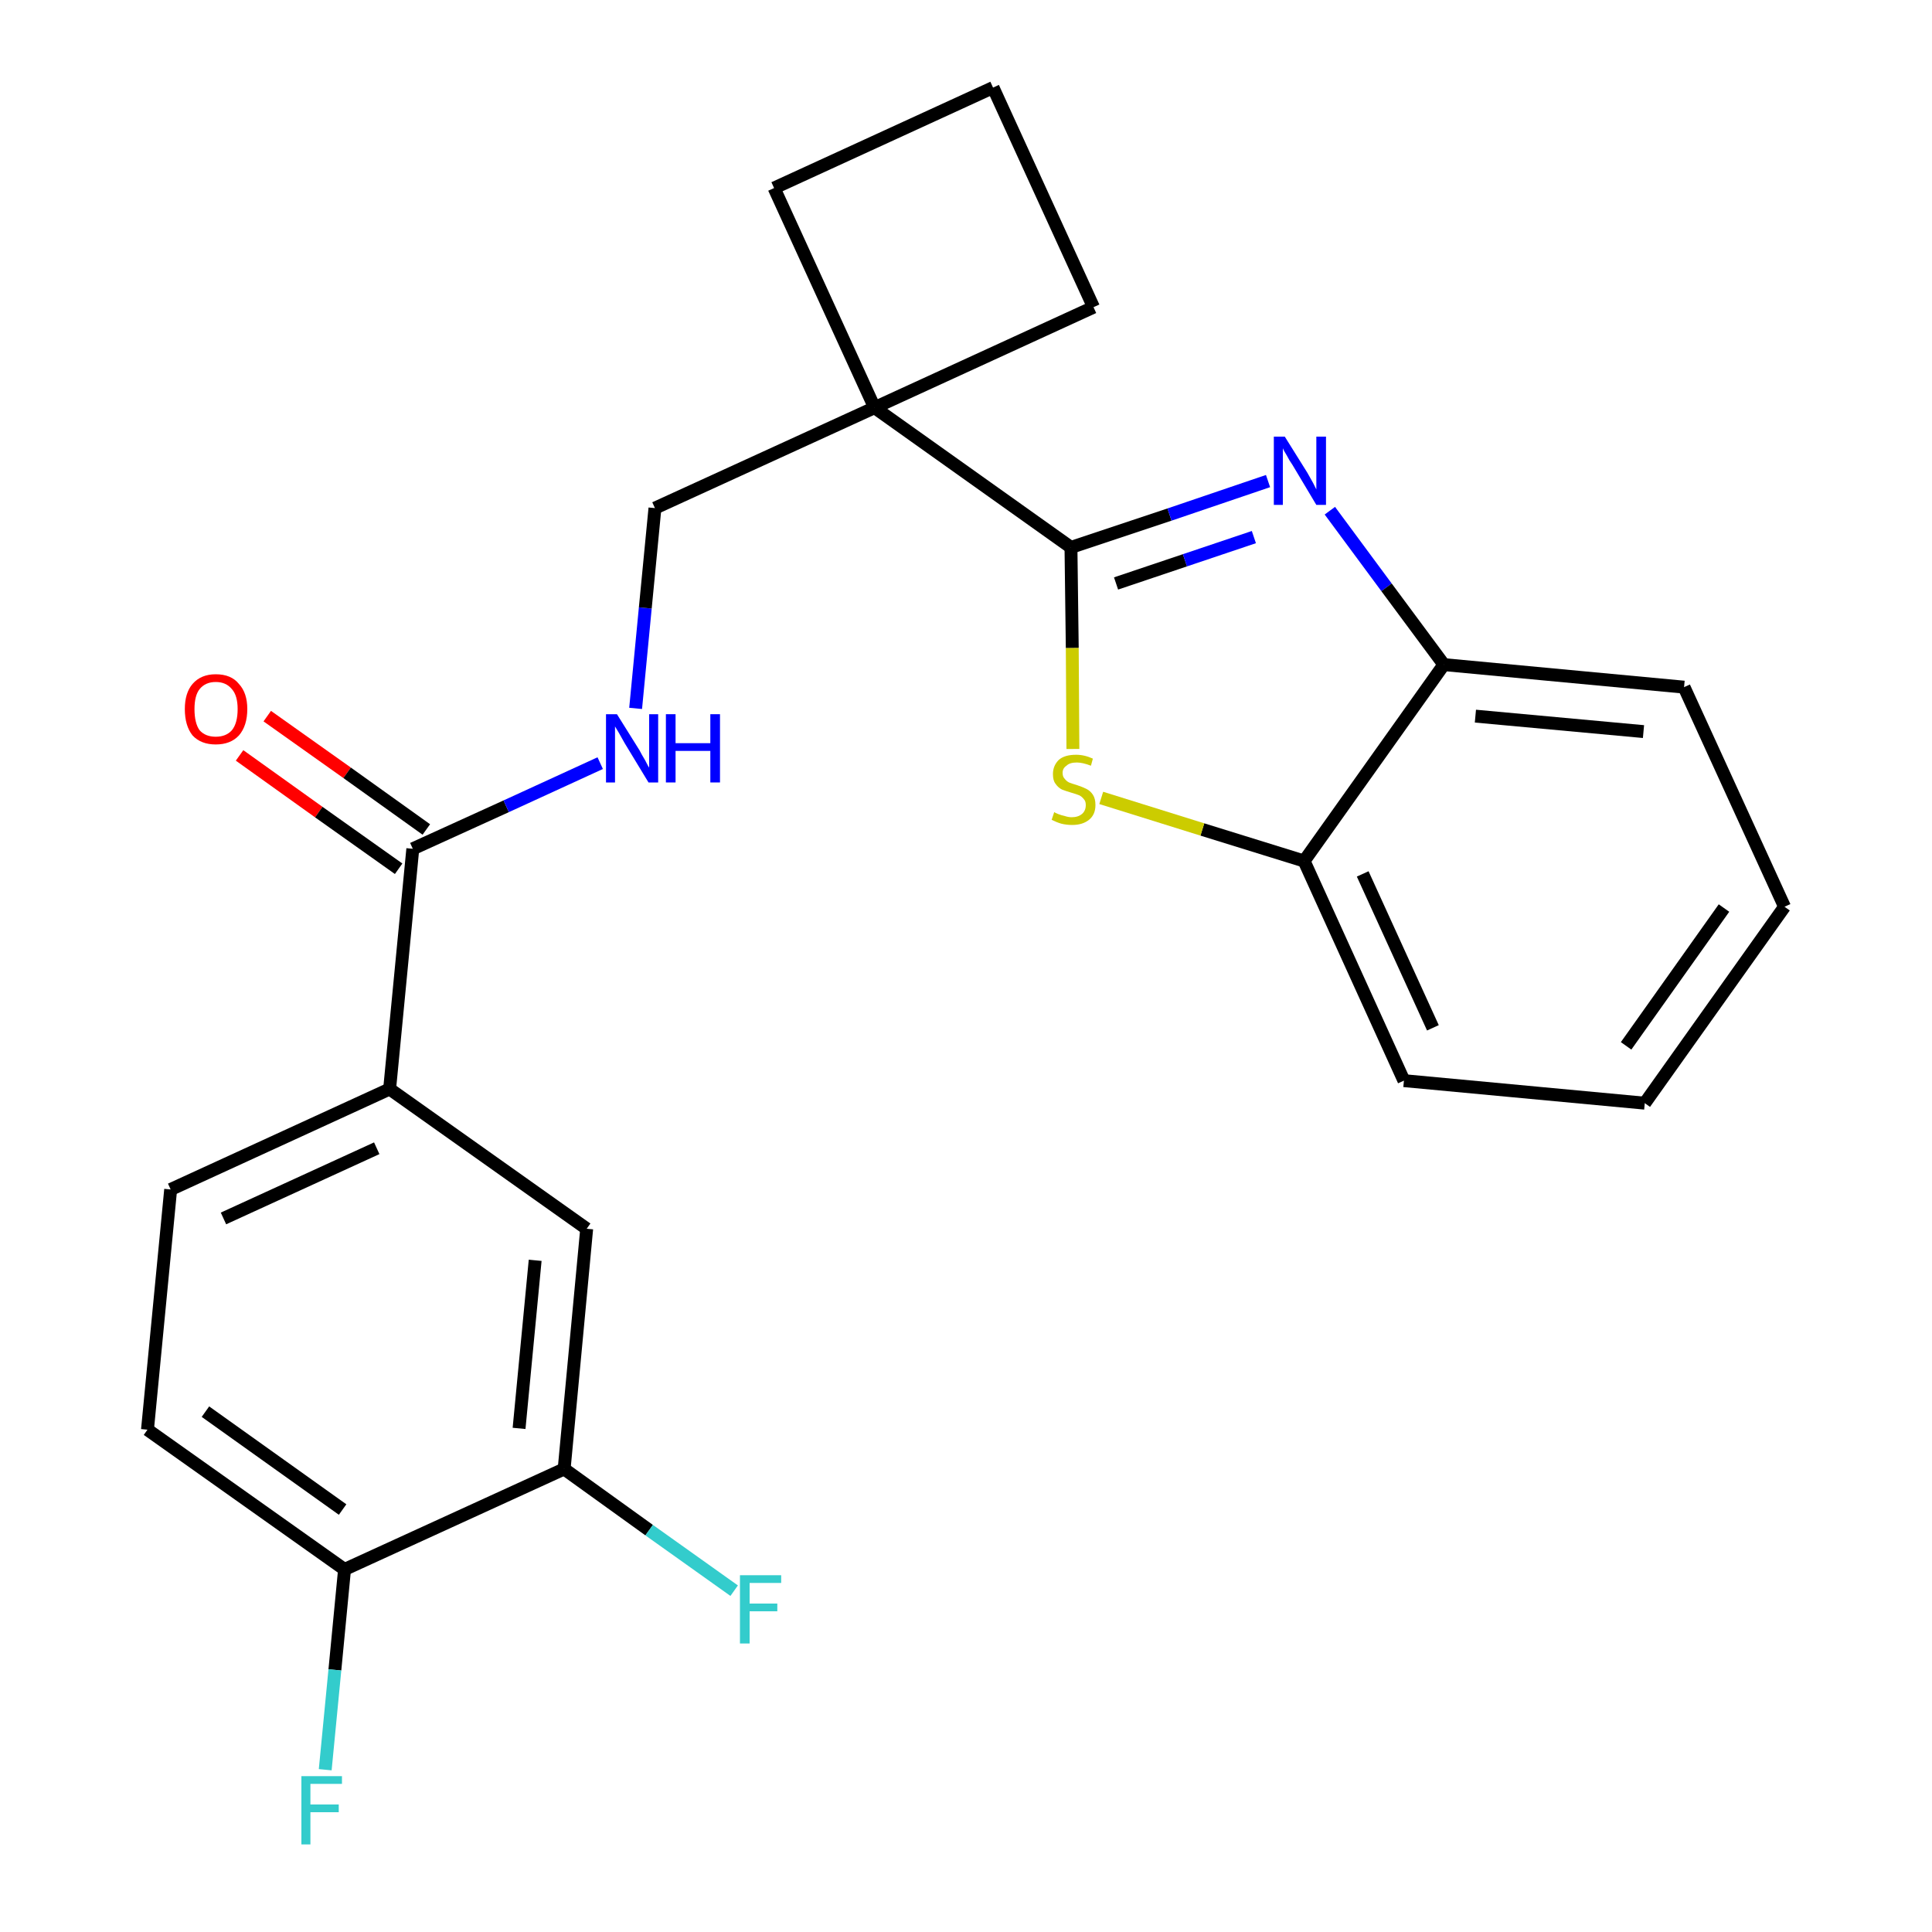 <?xml version='1.0' encoding='iso-8859-1'?>
<svg version='1.1' baseProfile='full'
              xmlns='http://www.w3.org/2000/svg'
                      xmlns:rdkit='http://www.rdkit.org/xml'
                      xmlns:xlink='http://www.w3.org/1999/xlink'
                  xml:space='preserve'
width='300px' height='300px' viewBox='0 0 300 300'>
<!-- END OF HEADER -->
<path class='bond-0 atom-0 atom-1' d='M 37.2,117.3 L 49.5,126.1' style='fill:none;fill-rule:evenodd;stroke:#FF0000;stroke-width:2.0px;stroke-linecap:butt;stroke-linejoin:miter;stroke-opacity:1' />
<path class='bond-0 atom-0 atom-1' d='M 49.5,126.1 L 61.9,134.9' style='fill:none;fill-rule:evenodd;stroke:#000000;stroke-width:2.0px;stroke-linecap:butt;stroke-linejoin:miter;stroke-opacity:1' />
<path class='bond-0 atom-0 atom-1' d='M 41.5,111.2 L 53.9,120.0' style='fill:none;fill-rule:evenodd;stroke:#FF0000;stroke-width:2.0px;stroke-linecap:butt;stroke-linejoin:miter;stroke-opacity:1' />
<path class='bond-0 atom-0 atom-1' d='M 53.9,120.0 L 66.2,128.8' style='fill:none;fill-rule:evenodd;stroke:#000000;stroke-width:2.0px;stroke-linecap:butt;stroke-linejoin:miter;stroke-opacity:1' />
<path class='bond-1 atom-1 atom-2' d='M 64.1,131.8 L 78.6,125.2' style='fill:none;fill-rule:evenodd;stroke:#000000;stroke-width:2.0px;stroke-linecap:butt;stroke-linejoin:miter;stroke-opacity:1' />
<path class='bond-1 atom-1 atom-2' d='M 78.6,125.2 L 93.2,118.5' style='fill:none;fill-rule:evenodd;stroke:#0000FF;stroke-width:2.0px;stroke-linecap:butt;stroke-linejoin:miter;stroke-opacity:1' />
<path class='bond-16 atom-1 atom-17' d='M 64.1,131.8 L 60.5,169.1' style='fill:none;fill-rule:evenodd;stroke:#000000;stroke-width:2.0px;stroke-linecap:butt;stroke-linejoin:miter;stroke-opacity:1' />
<path class='bond-2 atom-2 atom-3' d='M 98.7,110.0 L 100.2,94.4' style='fill:none;fill-rule:evenodd;stroke:#0000FF;stroke-width:2.0px;stroke-linecap:butt;stroke-linejoin:miter;stroke-opacity:1' />
<path class='bond-2 atom-2 atom-3' d='M 100.2,94.4 L 101.7,78.9' style='fill:none;fill-rule:evenodd;stroke:#000000;stroke-width:2.0px;stroke-linecap:butt;stroke-linejoin:miter;stroke-opacity:1' />
<path class='bond-3 atom-3 atom-4' d='M 101.7,78.9 L 135.8,63.3' style='fill:none;fill-rule:evenodd;stroke:#000000;stroke-width:2.0px;stroke-linecap:butt;stroke-linejoin:miter;stroke-opacity:1' />
<path class='bond-4 atom-4 atom-5' d='M 135.8,63.3 L 166.3,85.0' style='fill:none;fill-rule:evenodd;stroke:#000000;stroke-width:2.0px;stroke-linecap:butt;stroke-linejoin:miter;stroke-opacity:1' />
<path class='bond-13 atom-4 atom-14' d='M 135.8,63.3 L 120.2,29.2' style='fill:none;fill-rule:evenodd;stroke:#000000;stroke-width:2.0px;stroke-linecap:butt;stroke-linejoin:miter;stroke-opacity:1' />
<path class='bond-24 atom-16 atom-4' d='M 169.8,47.7 L 135.8,63.3' style='fill:none;fill-rule:evenodd;stroke:#000000;stroke-width:2.0px;stroke-linecap:butt;stroke-linejoin:miter;stroke-opacity:1' />
<path class='bond-5 atom-5 atom-6' d='M 166.3,85.0 L 181.6,79.9' style='fill:none;fill-rule:evenodd;stroke:#000000;stroke-width:2.0px;stroke-linecap:butt;stroke-linejoin:miter;stroke-opacity:1' />
<path class='bond-5 atom-5 atom-6' d='M 181.6,79.9 L 196.9,74.7' style='fill:none;fill-rule:evenodd;stroke:#0000FF;stroke-width:2.0px;stroke-linecap:butt;stroke-linejoin:miter;stroke-opacity:1' />
<path class='bond-5 atom-5 atom-6' d='M 173.3,90.6 L 184.0,87.0' style='fill:none;fill-rule:evenodd;stroke:#000000;stroke-width:2.0px;stroke-linecap:butt;stroke-linejoin:miter;stroke-opacity:1' />
<path class='bond-5 atom-5 atom-6' d='M 184.0,87.0 L 194.7,83.4' style='fill:none;fill-rule:evenodd;stroke:#0000FF;stroke-width:2.0px;stroke-linecap:butt;stroke-linejoin:miter;stroke-opacity:1' />
<path class='bond-26 atom-13 atom-5' d='M 166.6,116.3 L 166.5,100.6' style='fill:none;fill-rule:evenodd;stroke:#CCCC00;stroke-width:2.0px;stroke-linecap:butt;stroke-linejoin:miter;stroke-opacity:1' />
<path class='bond-26 atom-13 atom-5' d='M 166.5,100.6 L 166.3,85.0' style='fill:none;fill-rule:evenodd;stroke:#000000;stroke-width:2.0px;stroke-linecap:butt;stroke-linejoin:miter;stroke-opacity:1' />
<path class='bond-6 atom-6 atom-7' d='M 206.5,79.3 L 215.3,91.2' style='fill:none;fill-rule:evenodd;stroke:#0000FF;stroke-width:2.0px;stroke-linecap:butt;stroke-linejoin:miter;stroke-opacity:1' />
<path class='bond-6 atom-6 atom-7' d='M 215.3,91.2 L 224.2,103.2' style='fill:none;fill-rule:evenodd;stroke:#000000;stroke-width:2.0px;stroke-linecap:butt;stroke-linejoin:miter;stroke-opacity:1' />
<path class='bond-7 atom-7 atom-8' d='M 224.2,103.2 L 261.5,106.7' style='fill:none;fill-rule:evenodd;stroke:#000000;stroke-width:2.0px;stroke-linecap:butt;stroke-linejoin:miter;stroke-opacity:1' />
<path class='bond-7 atom-7 atom-8' d='M 229.1,111.2 L 255.2,113.6' style='fill:none;fill-rule:evenodd;stroke:#000000;stroke-width:2.0px;stroke-linecap:butt;stroke-linejoin:miter;stroke-opacity:1' />
<path class='bond-27 atom-12 atom-7' d='M 202.5,133.7 L 224.2,103.2' style='fill:none;fill-rule:evenodd;stroke:#000000;stroke-width:2.0px;stroke-linecap:butt;stroke-linejoin:miter;stroke-opacity:1' />
<path class='bond-8 atom-8 atom-9' d='M 261.5,106.7 L 277.1,140.8' style='fill:none;fill-rule:evenodd;stroke:#000000;stroke-width:2.0px;stroke-linecap:butt;stroke-linejoin:miter;stroke-opacity:1' />
<path class='bond-9 atom-9 atom-10' d='M 277.1,140.8 L 255.4,171.3' style='fill:none;fill-rule:evenodd;stroke:#000000;stroke-width:2.0px;stroke-linecap:butt;stroke-linejoin:miter;stroke-opacity:1' />
<path class='bond-9 atom-9 atom-10' d='M 267.7,141.0 L 252.5,162.4' style='fill:none;fill-rule:evenodd;stroke:#000000;stroke-width:2.0px;stroke-linecap:butt;stroke-linejoin:miter;stroke-opacity:1' />
<path class='bond-10 atom-10 atom-11' d='M 255.4,171.3 L 218.0,167.8' style='fill:none;fill-rule:evenodd;stroke:#000000;stroke-width:2.0px;stroke-linecap:butt;stroke-linejoin:miter;stroke-opacity:1' />
<path class='bond-11 atom-11 atom-12' d='M 218.0,167.8 L 202.5,133.7' style='fill:none;fill-rule:evenodd;stroke:#000000;stroke-width:2.0px;stroke-linecap:butt;stroke-linejoin:miter;stroke-opacity:1' />
<path class='bond-11 atom-11 atom-12' d='M 222.5,159.6 L 211.6,135.7' style='fill:none;fill-rule:evenodd;stroke:#000000;stroke-width:2.0px;stroke-linecap:butt;stroke-linejoin:miter;stroke-opacity:1' />
<path class='bond-12 atom-12 atom-13' d='M 202.5,133.7 L 186.7,128.8' style='fill:none;fill-rule:evenodd;stroke:#000000;stroke-width:2.0px;stroke-linecap:butt;stroke-linejoin:miter;stroke-opacity:1' />
<path class='bond-12 atom-12 atom-13' d='M 186.7,128.8 L 171.0,123.9' style='fill:none;fill-rule:evenodd;stroke:#CCCC00;stroke-width:2.0px;stroke-linecap:butt;stroke-linejoin:miter;stroke-opacity:1' />
<path class='bond-14 atom-14 atom-15' d='M 120.2,29.2 L 154.2,13.6' style='fill:none;fill-rule:evenodd;stroke:#000000;stroke-width:2.0px;stroke-linecap:butt;stroke-linejoin:miter;stroke-opacity:1' />
<path class='bond-15 atom-15 atom-16' d='M 154.2,13.6 L 169.8,47.7' style='fill:none;fill-rule:evenodd;stroke:#000000;stroke-width:2.0px;stroke-linecap:butt;stroke-linejoin:miter;stroke-opacity:1' />
<path class='bond-17 atom-17 atom-18' d='M 60.5,169.1 L 26.5,184.7' style='fill:none;fill-rule:evenodd;stroke:#000000;stroke-width:2.0px;stroke-linecap:butt;stroke-linejoin:miter;stroke-opacity:1' />
<path class='bond-17 atom-17 atom-18' d='M 58.5,178.3 L 34.7,189.2' style='fill:none;fill-rule:evenodd;stroke:#000000;stroke-width:2.0px;stroke-linecap:butt;stroke-linejoin:miter;stroke-opacity:1' />
<path class='bond-25 atom-24 atom-17' d='M 91.1,190.8 L 60.5,169.1' style='fill:none;fill-rule:evenodd;stroke:#000000;stroke-width:2.0px;stroke-linecap:butt;stroke-linejoin:miter;stroke-opacity:1' />
<path class='bond-18 atom-18 atom-19' d='M 26.5,184.7 L 22.9,222.0' style='fill:none;fill-rule:evenodd;stroke:#000000;stroke-width:2.0px;stroke-linecap:butt;stroke-linejoin:miter;stroke-opacity:1' />
<path class='bond-19 atom-19 atom-20' d='M 22.9,222.0 L 53.5,243.7' style='fill:none;fill-rule:evenodd;stroke:#000000;stroke-width:2.0px;stroke-linecap:butt;stroke-linejoin:miter;stroke-opacity:1' />
<path class='bond-19 atom-19 atom-20' d='M 31.9,219.2 L 53.2,234.4' style='fill:none;fill-rule:evenodd;stroke:#000000;stroke-width:2.0px;stroke-linecap:butt;stroke-linejoin:miter;stroke-opacity:1' />
<path class='bond-20 atom-20 atom-21' d='M 53.5,243.7 L 52.0,259.3' style='fill:none;fill-rule:evenodd;stroke:#000000;stroke-width:2.0px;stroke-linecap:butt;stroke-linejoin:miter;stroke-opacity:1' />
<path class='bond-20 atom-20 atom-21' d='M 52.0,259.3 L 50.5,274.8' style='fill:none;fill-rule:evenodd;stroke:#33CCCC;stroke-width:2.0px;stroke-linecap:butt;stroke-linejoin:miter;stroke-opacity:1' />
<path class='bond-21 atom-20 atom-22' d='M 53.5,243.7 L 87.6,228.1' style='fill:none;fill-rule:evenodd;stroke:#000000;stroke-width:2.0px;stroke-linecap:butt;stroke-linejoin:miter;stroke-opacity:1' />
<path class='bond-22 atom-22 atom-23' d='M 87.6,228.1 L 100.8,237.6' style='fill:none;fill-rule:evenodd;stroke:#000000;stroke-width:2.0px;stroke-linecap:butt;stroke-linejoin:miter;stroke-opacity:1' />
<path class='bond-22 atom-22 atom-23' d='M 100.8,237.6 L 114.0,247.0' style='fill:none;fill-rule:evenodd;stroke:#33CCCC;stroke-width:2.0px;stroke-linecap:butt;stroke-linejoin:miter;stroke-opacity:1' />
<path class='bond-23 atom-22 atom-24' d='M 87.6,228.1 L 91.1,190.8' style='fill:none;fill-rule:evenodd;stroke:#000000;stroke-width:2.0px;stroke-linecap:butt;stroke-linejoin:miter;stroke-opacity:1' />
<path class='bond-23 atom-22 atom-24' d='M 80.6,221.8 L 83.1,195.7' style='fill:none;fill-rule:evenodd;stroke:#000000;stroke-width:2.0px;stroke-linecap:butt;stroke-linejoin:miter;stroke-opacity:1' />
<path  class='atom-0' d='M 28.7 110.1
Q 28.7 107.6, 29.9 106.2
Q 31.2 104.7, 33.5 104.7
Q 35.9 104.7, 37.1 106.2
Q 38.4 107.6, 38.4 110.1
Q 38.4 112.7, 37.1 114.2
Q 35.8 115.6, 33.5 115.6
Q 31.2 115.6, 29.9 114.2
Q 28.7 112.7, 28.7 110.1
M 33.5 114.4
Q 35.1 114.4, 36.0 113.4
Q 36.9 112.3, 36.9 110.1
Q 36.9 108.0, 36.0 107.0
Q 35.1 105.9, 33.5 105.9
Q 31.9 105.9, 31.0 107.0
Q 30.2 108.0, 30.2 110.1
Q 30.2 112.3, 31.0 113.4
Q 31.9 114.4, 33.5 114.4
' fill='#FF0000'/>
<path  class='atom-2' d='M 95.8 110.9
L 99.3 116.5
Q 99.6 117.1, 100.2 118.1
Q 100.7 119.1, 100.8 119.2
L 100.8 110.9
L 102.2 110.9
L 102.2 121.5
L 100.7 121.5
L 97.0 115.4
Q 96.6 114.7, 96.1 113.8
Q 95.6 113.0, 95.5 112.8
L 95.5 121.5
L 94.1 121.5
L 94.1 110.9
L 95.8 110.9
' fill='#0000FF'/>
<path  class='atom-2' d='M 103.4 110.9
L 104.9 110.9
L 104.9 115.4
L 110.3 115.4
L 110.3 110.9
L 111.8 110.9
L 111.8 121.5
L 110.3 121.5
L 110.3 116.6
L 104.9 116.6
L 104.9 121.5
L 103.4 121.5
L 103.4 110.9
' fill='#0000FF'/>
<path  class='atom-6' d='M 199.5 67.8
L 203.0 73.4
Q 203.3 73.9, 203.9 75.0
Q 204.4 76.0, 204.4 76.0
L 204.4 67.8
L 205.9 67.8
L 205.9 78.4
L 204.4 78.4
L 200.7 72.2
Q 200.2 71.5, 199.8 70.7
Q 199.3 69.9, 199.2 69.6
L 199.2 78.4
L 197.8 78.4
L 197.8 67.8
L 199.5 67.8
' fill='#0000FF'/>
<path  class='atom-13' d='M 163.7 126.1
Q 163.8 126.2, 164.3 126.4
Q 164.8 126.6, 165.3 126.7
Q 165.9 126.9, 166.4 126.9
Q 167.4 126.9, 168.0 126.4
Q 168.6 125.9, 168.6 125.0
Q 168.6 124.4, 168.3 124.1
Q 168.0 123.7, 167.6 123.5
Q 167.1 123.3, 166.4 123.1
Q 165.4 122.8, 164.9 122.6
Q 164.3 122.3, 163.9 121.7
Q 163.5 121.2, 163.5 120.2
Q 163.5 118.9, 164.4 118.0
Q 165.3 117.2, 167.1 117.2
Q 168.4 117.2, 169.7 117.8
L 169.4 118.9
Q 168.1 118.4, 167.2 118.4
Q 166.1 118.4, 165.6 118.9
Q 165.0 119.3, 165.0 120.0
Q 165.0 120.6, 165.3 120.9
Q 165.6 121.3, 166.0 121.5
Q 166.5 121.7, 167.2 121.9
Q 168.1 122.2, 168.7 122.5
Q 169.3 122.8, 169.7 123.4
Q 170.1 124.0, 170.1 125.0
Q 170.1 126.5, 169.1 127.3
Q 168.1 128.1, 166.5 128.1
Q 165.6 128.1, 164.8 127.9
Q 164.1 127.7, 163.3 127.3
L 163.7 126.1
' fill='#CCCC00'/>
<path  class='atom-21' d='M 46.8 275.8
L 53.1 275.8
L 53.1 277.0
L 48.2 277.0
L 48.2 280.2
L 52.6 280.2
L 52.6 281.4
L 48.2 281.4
L 48.2 286.4
L 46.8 286.4
L 46.8 275.8
' fill='#33CCCC'/>
<path  class='atom-23' d='M 114.9 244.6
L 121.3 244.6
L 121.3 245.8
L 116.4 245.8
L 116.4 249.0
L 120.7 249.0
L 120.7 250.2
L 116.4 250.2
L 116.4 255.2
L 114.9 255.2
L 114.9 244.6
' fill='#33CCCC'/>
</svg>
